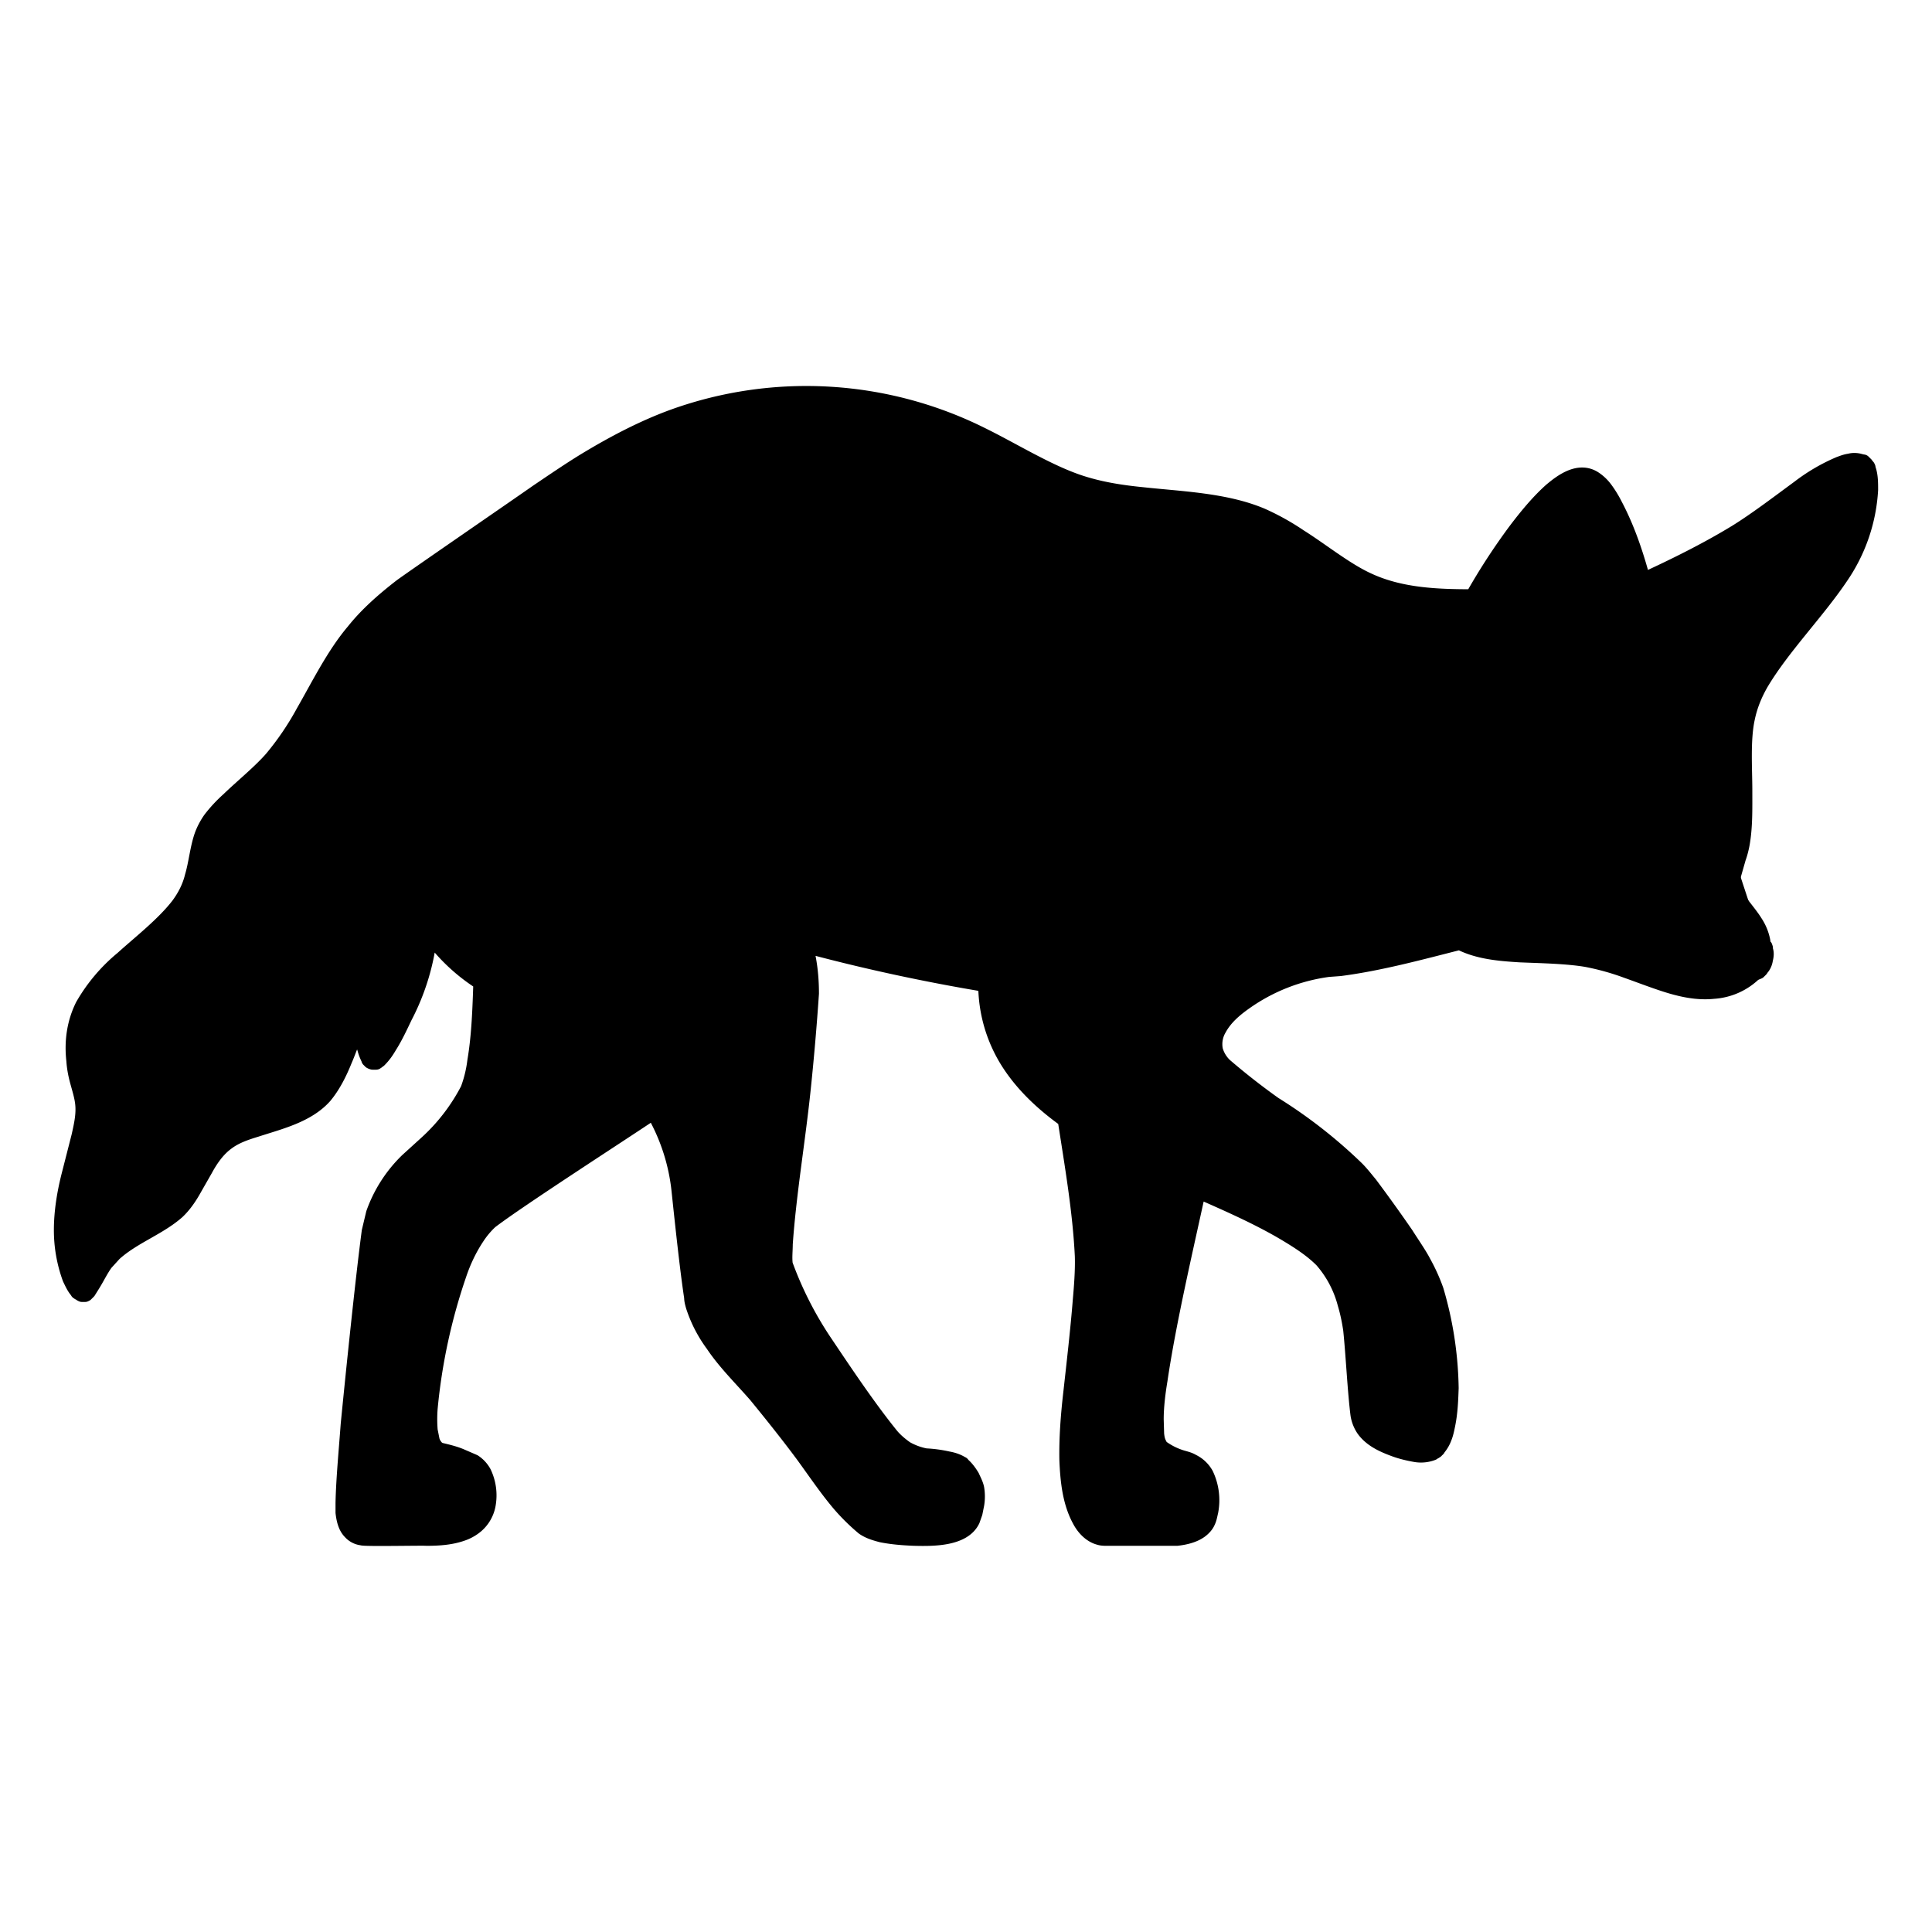 <svg xmlns="http://www.w3.org/2000/svg" xml:space="preserve" viewBox="0 0 450 450">
	<path fill="currentColor" stroke="currentColor" stroke-linecap="round" stroke-linejoin="round" stroke-miterlimit="10" stroke-width="2" d="M111 243.8a92 92 0 0 1 7.8 5.7 36.1 36.1 0 0 1 5.5 5.7l.8 1.3 1.6 2a38 38 0 0 0 4.7 4.1c2.4 1.8 5 3.6 7.5 5.1M36.6 216.1a51.9 51.9 0 0 0-1.6 21.8c0 .8.2 1.7.6 2.5 0 0 0 0 0 0l.1.2a4 4 0 0 0 .2.2v.1a6.4 6.4 0 0 0 .3.3s0 0 0 0a5.4 5.4 0 0 0 .3.2h.1a2 2 0 0 0 .3 0v.1h.2s0 0 0 0h.6l1.9-1 2-1.4 4-3a9.4 9.4 0 0 1 2.7-1.3h.4s0 0 0 0h.2s0 0 0 0h.5v.1a9.4 9.4 0 0 1 .3.1l.1.1a3.6 3.6 0 0 1 .3.3l.1.2c.5.6.7 1.2.9 2 .4 1.2.8 2.7 1.5 3.8 0 0 0 0 0 0l.2.2s0 0 0 0l.2.2v.1h.2a4.4 4.4 0 0 0 .2.2h.1l.2.1a6 6 0 0 0 .3.2h.2a13.3 13.3 0 0 0 .3 0h.1a7 7 0 0 0 3.4-1c3.4-1.5 7.4-4.1 10.8-5.6 1.2-.5 2.4-1 3.6-1.3 1.4-.4 3-.6 4.4-.6 3-.2 6.6.4 9.7.9 1.4.2 2.9.3 4.2 0 1.7-.2 3.3-1 4.8-1.7l.4-.2m44.6 12.7c1.8-3 4-5.7 6.7-7.9a15 15 0 0 1 5.8-3 17 17 0 0 1 5.5-.2c3.7.5 7.5 1.9 11 2.9 2.2.6 4.4 1 6.7 1.3 3.5.5 8.7.6 12.3.7m45.9 7.3c3.3-2 6.6-4 10.4-4.8a20 20 0 0 1 8 0c3.6.6 8.4 2.2 12 3.2a32 32 0 0 0 8.2 1.4c2.2 0 4.5-.4 6.6-1l3.5-1.2" />
	<path fill="currentColor" stroke="currentColor" stroke-linecap="round" stroke-linejoin="round" stroke-miterlimit="10" stroke-width="2.8" d="M112 228.9c-.2 6-.4 12.2-1.4 18.1-.5 3.2-1.2 6.4-2.8 9.2a43.5 43.5 0 0 1-8.5 10.1l-4.4 4a32 32 0 0 0-7.9 12.3l-1 4.2c-1.5 11.3-3.8 33.8-4.9 45-.4 5.5-1.1 12.9-1.2 18.3v2.2c.2 1.7.6 3.4 1.7 4.5.7.9 1.7 1.3 2.7 1.4.3.3 14.5 0 15 .1 3 0 5.9-.2 8.6-1.2a10 10 0 0 0 2.3-1.2 8.3 8.3 0 0 0 3.5-5.4 12.3 12.3 0 0 0-1-7.5 7 7 0 0 0-2.3-2.5l-3-1.3c-1.5-.6-3-1-4.7-1.4h-.3s0 0 0 0a3.3 3.3 0 0 1-.3-.2h-.1l-.1-.2h-.1l-.1-.1-.2-.2s0 0 0 0l-.2-.2a5 5 0 0 1-.7-1.7 32 32 0 0 1-.4-7.3 134.8 134.8 0 0 1 6.7-31c1.1-3.1 2.5-6.2 4.4-9 .9-1.3 2-2.5 3.1-3.6l1.9-1.4c7.7-5.4 27.8-18.5 35.9-24m95.8 1.9c1.7 10.4 3.6 21.3 4 31.8.2 3.4 0 7.1-.4 10.5-.5 6.4-1.5 15.1-2.2 21.4-.6 5.2-1 10.5-.9 15.6.2 4.8.7 9.8 3 14 1 1.9 2.6 3.5 4.5 4 .6.2 1.3.2 1.8.2h16.3c1.9-.2 4-.7 5.5-1.8.8-.6 1.4-1.3 1.7-2 .4-.8.5-1.6.7-2.4a14 14 0 0 0-1.1-8.7 7.2 7.2 0 0 0-3.2-3c-.8-.5-1.9-.7-2.8-1a16 16 0 0 1-4.3-2.2s0 0 0 0a6.5 6.5 0 0 1-.4-.4s0 0 0 0l-.1-.2v-.1c-.5-.9-.6-1.6-.7-2.5l-.1-3.4c0-3 .4-6.2.9-9.2 2-13.6 6-30.6 8.9-44" />
	<path fill="currentColor" stroke="currentColor" stroke-linecap="round" stroke-linejoin="round" stroke-miterlimit="10" stroke-width="2.8" d="M100 217.7a42 42 0 0 1-1.6 8 83.4 83.4 0 0 1-7.5 17.5 16.7 16.7 0 0 1-2.7 3.7h-.1a18 18 0 0 1-.3.3h-.1l-.2.1s0 0 0 0l-.2.1h-.1a2.1 2.1 0 0 1-.2 0 5.8 5.8 0 0 1-.3 0s0 0 0 0h-.2s0 0 0 0l-.2-.1a4.1 4.1 0 0 1-.2-.3H86l-.1-.2-.1-.1c-.5-.8-.7-1.5-1-2.3l-.6-2.2-.4-1v-.2l-.2-.1v-.1l-.1-.1-.2-.1s0 0 0 0H83v.1h-.2v.2l-.2.1c-.8 1.3-1.9 4.5-2.5 5.9a27 27 0 0 1-4.8 8.4c-4 4.5-10.4 6-16 7.7-2.2.8-4.6 1.6-6.6 3.1-2.2 1.6-3.8 4-5.1 6.3l-2.4 4.2c-1.1 2-2.4 4-4.2 5.6-4.2 4-10.1 5.8-14.4 9.7a22.9 22.9 0 0 0-5 7.3l-1 1.4-.2.2-.1.1-.1.1a9.2 9.2 0 0 1-.4.3s0 0 0 0h-.2l-.1.1h-.2s0 0 0 0h-.4l-.1-.1h-.1l-.1-.1-.1-.1-.1-.1-.1-.1-.1-.1c-1-1-1.4-2-1.9-3.1a32.7 32.7 0 0 1-2-11.3c0-4.2.8-8.4 1.7-12.5l2.4-9.5c.6-2.7 1.2-5.6.7-8.4-.2-1.3-.8-3.1-1.1-4.4a25.4 25.4 0 0 1-.1-13.8c.6-2.4 1.8-4.7 3.2-6.7 2.4-3.4 5.6-6.2 8.7-9 3.3-3 7.6-6.5 10.4-9.8 1.1-1.2 2.2-2.6 3-4 1-2 1.6-4 2-6.1.7-3 1.1-6.6 2.5-9.3.8-1.7 2-3.2 3.3-4.5 2.4-2.6 6.4-5.9 9-8.4 1.9-1.8 3.8-3.8 5.4-6 5.5-7.4 9.4-16.7 14.7-24.2 2.8-4 6.2-7.4 9.9-10.5a121 121 0 0 1 8-6.1c6.9-4.6 29.9-20.9 36.6-25 7.4-4.5 15.2-8.7 23.4-11.7 5-1.8 10.3-3.1 15.6-3.9a96.4 96.4 0 0 1 52 7.2c6.3 2.9 13.8 7.4 20 10.2a57.1 57.1 0 0 0 20.4 5.2c9 1 19.4 1.3 27.9 4.9 3 1.3 6 3 8.8 4.9 4.8 3.1 10.5 7.6 15.6 10 7.7 3.7 16.4 4 24.7 4m-155.4 81.2c13.7 3.7 28.1 6.8 42 9.1" />
	<path fill="currentColor" stroke="currentColor" stroke-linecap="round" stroke-linejoin="round" stroke-miterlimit="10" stroke-width="2.8" d="M237 188.5a266 266 0 0 0-6.6 30.4c-.6 4.7-1 9.6-.6 14.4a35 35 0 0 0 8.8 19 72.1 72.1 0 0 0 18.5 14.3 187 187 0 0 0 19 9.5c8.5 3.7 17.2 7.4 25 12.2 2.5 1.6 4.9 3.2 6.9 5.3 1 1 1.9 2.3 2.6 3.6 2.6 4.5 3.8 9.6 4.2 14.7.3 4.6 1 13 1.5 17.5v.6a14 14 0 0 0 .2.5c.6 2.3 2.3 4 4.2 5.1a24.3 24.3 0 0 0 9.5 3.2 7.2 7.2 0 0 0 3.5-.4l.1-.1a5.5 5.5 0 0 0 .3-.2h.1l.2-.2h.1l.1-.2.2-.1.1-.1.1-.2a8 8 0 0 0 1.4-2.4c.4-1 .6-2 .8-3 .6-2.9.7-5.8.8-8.6a84.7 84.7 0 0 0-3.5-22.8 43 43 0 0 0-3-6.6c-.8-1.6-3-4.8-4-6.4a372 372 0 0 0-8.4-11.7 86.9 86.9 0 0 0-14.2-13c-3.4-2.5-7.5-5.1-11-7.6a108.7 108.7 0 0 1-9-7.4c-.9-1-1.5-2.1-1.8-3.3-.3-1.5 0-3 .6-4.4 1.2-2.5 3.3-4.4 5.5-6a44 44 0 0 1 19.7-8.2l3.2-.3c9.3-1.2 18.8-3.8 27.9-6.1M92 151.4c-1.5 9.4-2.8 19.1-3 28.7a71.4 71.4 0 0 0 2 20 82.8 82.8 0 0 0 8.5 17c1.6 2.1 3.3 4.3 5.3 6.1a60 60 0 0 0 15.2 10.3l5.5 2.5a68.2 68.2 0 0 1 23.5 18.2 42 42 0 0 1 8.6 19.7c.3 1.4.5 3 .6 4.5.8 6.8 1.9 18.3 3 25 .8 3 2.3 6 4 8.7 1.9 2.7 4 5.3 6.3 7.8 6.2 6.8 12.3 14.4 17.7 22 3 4.3 6.3 8.8 10 12.4.9.8 1.7 1.5 2.7 2 1.2.6 2.5 1 3.8 1.2 2.4.5 4.8.7 7.3.8 2 0 4 .1 6-.2 2.7-.3 5.8-1.1 7.2-3.4.4-.7.6-1.3.8-2l.3-1.4c.3-1.6.5-3.2.1-4.7-.2-1-.6-1.8-1-2.7-.6-1-1.4-2.1-2.3-2.8v-.1l-.2-.1c-1-.6-2-.9-3.1-1.1l-3.3-.5c-.6 0-1.2 0-1.9-.2a13 13 0 0 1-6.7-3.3l-1.5-1.7c-3.1-3.8-6.7-9-9.6-13.1-4.1-6.1-9-13-12.3-19.5a34 34 0 0 1-2.5-6.7 79.4 79.4 0 0 1 0-7.4c.7-8.4 2.2-18.7 3.3-27 .8-7.1 1.9-16.8 2.4-24 .4-5.2.4-10.7-1-15.8a26.1 26.1 0 0 0-5.4-10.3c-3-3.5-6.5-6.6-10-9.6-6-5.3-13-10.8-19.4-15.6M410.6 220a11 11 0 0 0-1.2-4c-1-2-2.7-4.1-4-5.9a8.8 8.8 0 0 1-1.6-2.8 6 6 0 0 1-.2-3c.2-1.2 1-3.3 1.3-4.4l.8-3.1c.8-4.1.7-8.5.7-12.7 0-5-.5-11.8.6-16.8.6-2.9 1.7-5.6 3.2-8.2 5-8.4 13.1-16.6 18.6-24.8a39.8 39.8 0 0 0 6.9-20.2c0-1.7 0-3.5-.6-5v-.2l-.1-.1v-.1l-.1-.1a10.4 10.4 0 0 0-.3-.4l-.1-.1-.1-.1-.1-.1-.1-.1h-.2v-.2h-.4l-.1-.1h-.2l-.2-.1c-.8-.2-1.5-.2-2.3 0-.8.1-1.6.4-2.4.7a43.2 43.2 0 0 0-9.4 5.5c-4.5 3.3-10 7.5-14.7 10.4-6.9 4.2-14.4 7.9-21.6 11.2" />
	<path fill="currentColor" stroke="currentColor" stroke-linecap="round" stroke-linejoin="round" stroke-miterlimit="10" stroke-width="2.8" d="M330.2 190.3c-2 5.3-3 11.4-1.1 17a22 22 0 0 0 10.2 11.9c4.5 2.4 9.7 3 14.7 3.2 4.7.2 11 .3 15.6 1.2a59 59 0 0 1 9.3 2.5c3.4 1.2 8.5 3.2 11.8 4 2.7.7 5.6 1.1 8.4.8a15 15 0 0 0 9.6-4.3" />
	<path fill="currentColor" stroke="currentColor" stroke-linecap="round" stroke-linejoin="round" stroke-miterlimit="10" stroke-width="2.8" d="M403 224.4a4.6 4.6 0 0 1-.8-3.8v-.4h.1l.1-.2v-.1a4.4 4.4 0 0 1 .3-.3l.2-.1v-.1h.2a116.6 116.6 0 0 0 .3-.3h.1c1-.3 1.9-.3 2.9-.3s2.4.2 3.4.6c0 0 0 0 0 0a6.3 6.3 0 0 1 .4.3h.1a15.4 15.4 0 0 1 .5.4v.1l.1.1.1.2s0 0 0 0l.1.2a5 5 0 0 1 .1.2v.1c.3.8.2 1.6 0 2.3a5.5 5.5 0 0 1-1 2.3v.1l-.2.2s0 0 0 0l-.2.2h-.1l-.1.1-.1.1h-.1l-.1.1h-.2v.1h-.2l-.1.1h-.3v.1h-.2c-1 .1-2 0-2.7-.4-1-.4-2-1-2.6-1.9zM384.1 166c.4-4.4.4-9.1.3-13.6a63.7 63.7 0 0 0-3.7-24 80.3 80.3 0 0 0-6-13.4c-1-1.5-2.3-3.1-4-3.9-2.8-1.3-5.7.3-8 2-3 2.4-5.5 5.3-8 8.3a146 146 0 0 0-10.3 15.3 64.2 64.2 0 0 0-6.9 14.8c-2 6.9-1.5 14.2.1 21" />
	<path fill="currentColor" stroke="currentColor" stroke-linecap="round" stroke-linejoin="round" stroke-miterlimit="10" stroke-width="3.5" d="M112 228.9c-.2 6-.4 12.3-1.4 18.2a29 29 0 0 1-1.6 6.6 44.8 44.8 0 0 1-9.7 12.6l-4.4 4a32 32 0 0 0-7.9 12.3l-1 4.2c-1.5 11.3-3.8 33.8-4.9 45-.4 5.5-1.1 12.9-1.2 18.3v2.2c.2 1.7.6 3.4 1.7 4.5.7.8 1.7 1.3 2.7 1.4.3.3 14.5 0 15 .1 3 0 5.9-.2 8.6-1.2a10 10 0 0 0 2.3-1.2 8.3 8.3 0 0 0 3.5-5.4 12.3 12.3 0 0 0-1-7.5 7 7 0 0 0-2.3-2.5l-3-1.3c-1.4-.6-3-1-4.7-1.4h-.3s0 0 0 0a3.3 3.3 0 0 1-.3-.2h-.1l-.1-.2h-.1l-.1-.1-.2-.2s0 0 0 0l-.1-.2c-.4-.5-.7-1.1-.8-1.7l-.4-2a32 32 0 0 1 0-5.3 134.8 134.8 0 0 1 6.7-31c1-3 2.4-6 4.2-8.7a20 20 0 0 1 3.1-3.7c6.5-5 30.9-20.7 38-25.5a46.2 46.2 0 0 1 6 18.7c.7 6.6 1.9 18 2.9 24.5 0 .7.2 1.4.4 2.1a31 31 0 0 0 4.6 8.9c2.8 4.2 6.7 8 10 11.8 3.6 4.4 7.6 9.4 11 14 2.7 3.7 5.6 8 8.6 11.5a48 48 0 0 0 5.4 5.3c1.3.9 2.7 1.3 4.2 1.7 2.5.5 5.1.7 7.7.8 4.2.1 11.4.2 13.5-4.2l.6-1.7.4-2c.2-1.2.2-2.5 0-3.7-.2-1-.7-1.9-1.1-2.8-.6-1-1.4-2.1-2.3-2.8v-.1l-.2-.1c-1-.6-2-.9-3.1-1.1a30.4 30.4 0 0 0-5.2-.7 15 15 0 0 1-4.6-1.7c-1.4-1-2.7-2.1-3.7-3.4-5.3-6.6-10.7-14.7-15.4-21.7a83.8 83.8 0 0 1-9-17.8c-.2-1.6 0-3.2 0-4.7.8-11.7 3-24.6 4.2-36.3a611.5 611.5 0 0 0 1.9-22.1c0-3.8-.4-7.5-1.4-11.2 13.7 3.7 28.1 6.8 42 9.1a33.8 33.8 0 0 0 5 17.7c3.4 5.5 8.2 10 13.5 13.8 1.6 10.4 3.5 21.3 4 31.8.1 3.4-.2 7.1-.5 10.5-.5 6.4-1.5 15.1-2.2 21.4-.6 5.2-1 10.5-.9 15.6.2 4.8.7 9.8 3 14 1 1.9 2.6 3.5 4.5 4 .6.2 1.3.2 1.8.2h16.3c1.9-.2 4-.7 5.5-1.8.8-.6 1.4-1.3 1.7-2 .4-.8.5-1.6.7-2.4a14 14 0 0 0-1.1-8.7 7.2 7.2 0 0 0-3.2-3c-.8-.5-1.9-.7-2.8-1a16 16 0 0 1-4.3-2.2s0 0 0 0a6.5 6.5 0 0 1-.4-.4s0 0 0 0l-.1-.2v-.1c-.5-.9-.6-1.6-.7-2.5l-.1-3.4c0-3 .4-6.2.9-9.2 2-13.6 6-30.6 8.9-44 6.8 3 13.9 6.1 20.3 9.9 3 1.8 6 3.7 8.5 6.2a25 25 0 0 1 5.4 10.2c.6 2 1 4 1.3 6 .6 5.7 1 14.3 1.7 19.8.2 1.3.7 2.5 1.4 3.5 1.7 2.3 4.3 3.5 7 4.5 1.6.6 3.3 1 5 1.3a7.6 7.6 0 0 0 4-.4l.1-.1a5.5 5.5 0 0 0 .3-.2h.1l.2-.2h.1l.1-.2.2-.1.1-.1.1-.2a8 8 0 0 0 1.4-2.4c.4-1 .6-2 .8-3 .6-2.9.7-5.8.8-8.6a84.7 84.7 0 0 0-3.5-22.8 43 43 0 0 0-3-6.6c-.8-1.6-3-4.8-4-6.4a372 372 0 0 0-8.4-11.7c-1-1.2-2-2.5-3.1-3.6a114.6 114.6 0 0 0-19.2-15 158.6 158.6 0 0 1-11.5-9 8 8 0 0 1-2.2-3.6 7 7 0 0 1 .8-4.9c1.4-2.6 3.6-4.5 6-6.2a43.6 43.6 0 0 1 19.5-7.7l2.7-.2c9.3-1.2 18.8-3.8 27.9-6.1 4.3 2.2 9.2 2.6 14 2.9 4.7.2 11 .3 15.6 1.1a59 59 0 0 1 9.3 2.6c3.4 1.2 8.5 3.2 11.8 4 2.7.7 5.6 1.1 8.4.8a15 15 0 0 0 9.6-4.3h.2s0 0 0 0l.2-.1a6.8 6.8 0 0 0 .5-.2v-.1l.2-.1.1-.1.1-.1.1-.1.1-.2c.6-.6.9-1.4 1-2.1.2-.8.3-1.6 0-2.3v-.1a4 4 0 0 0 0-.2v-.1l-.1-.2v-.1l-.1-.1-.1-.1-.1-.1v-.1l-.2-.4v-.5a12.1 12.1 0 0 0-1.8-4.4c-1.3-2.1-3.3-4.2-4.6-6.4a5.9 5.9 0 0 1-.5-4.3l1.2-4.2c.4-1.1.7-2.3.9-3.4.7-4 .6-8.3.6-12.4 0-5-.5-11.8.6-16.8.6-2.9 1.7-5.6 3.2-8.2 5-8.4 13.1-16.6 18.6-24.8a39.8 39.8 0 0 0 6.9-20.2c0-1.7 0-3.5-.6-5v-.2l-.1-.1v-.1l-.2-.1a10.4 10.4 0 0 0-.2-.4l-.1-.1-.1-.1-.1-.1-.1-.1h-.2v-.2h-.4l-.1-.1h-.2l-.2-.1c-.8-.2-1.6-.2-2.3 0-.8.1-1.6.4-2.4.7a43.2 43.2 0 0 0-9.4 5.5c-4.5 3.3-10 7.5-14.7 10.4-6.9 4.2-14.4 7.9-21.6 11.2-1.6-6-3.6-12-6.5-17.5-.7-1.4-1.5-2.7-2.4-3.9a9.8 9.8 0 0 0-2.6-2.4c-3.5-2.1-7.3.6-10 2.9-3 2.7-5.7 6-8.2 9.3a148 148 0 0 0-10 15.4c-8.3 0-17-.3-24.7-4-5.1-2.4-10.8-7-15.6-10a57.3 57.3 0 0 0-8.8-4.9c-8.5-3.6-18.9-3.9-28-4.9-5-.5-10.1-1.3-15-3-7.2-2.5-15.1-7.4-22-10.8A91.5 91.5 0 0 0 157 97c-7.2 2.6-14.2 6.3-20.8 10.3-3.6 2.2-7.7 5-11.1 7.3-3.4 2.4-29 20-31.7 22-4 3.1-7.9 6.5-11 10.4-4.6 5.4-8.2 12.7-11.7 18.8a66.4 66.4 0 0 1-7.4 10.9c-2.8 3.2-7 6.6-10.1 9.6a33.2 33.2 0 0 0-4.1 4.4c-.8 1.1-1.5 2.4-2 3.7-1.1 3-1.4 6.7-2.3 9.7-.6 2.5-1.8 4.8-3.3 6.8-3.5 4.5-8.8 8.6-13 12.4a39.9 39.9 0 0 0-9.2 10.9c-2 4-2.6 8.4-2.1 12.8.1 1.6.4 3.2.8 4.7s1 3.4 1.2 4.9c.4 2.7-.2 5.3-.8 8L16 274c-1 4-1.7 8.3-1.7 12.5a32.7 32.7 0 0 0 2 11.3c.5 1 1 2.2 1.8 3v.1a7 7 0 0 0 .3.2h.1a5.7 5.7 0 0 0 .4.3h.1l.1.1h.2s0 0 0 0h.5l.2-.1v-.1l.2-.1.1-.1.1-.1.2-.2 1-1.6c1-1.6 1.9-3.5 3-5l2-2.2c4.4-4 10.4-6 14.7-9.8 1.7-1.6 3-3.6 4.1-5.6l2.4-4.2c1.3-2.4 2.9-4.7 5.1-6.3 2-1.5 4.4-2.3 6.7-3 5.5-1.8 12-3.3 16-7.8 2-2.4 3.5-5.4 4.7-8.4.6-1.3 1.7-4.5 2.4-5.7 0 0 0 0 0 0l.1-.2.1-.1a3.2 3.2 0 0 1 .2-.2h.2v-.1h.2s0 0 0 0a4.7 4.7 0 0 1 .3.3 3.8 3.8 0 0 1 0 .2l.5 1.1.7 2.2a11.6 11.6 0 0 0 .9 2.3v.1l.2.1v.1l.2.1v.1l.2.1s0 0 0 0a1.7 1.7 0 0 0 .3.1h.5s0 0 0 0h.3a5.8 5.8 0 0 0 .3-.2l.1-.1.1-.1.2-.1c1-1 1.7-2 2.4-3.2 1.4-2.2 2.5-4.6 3.6-6.9a53.7 53.7 0 0 0 5.8-19.2 43 43 0 0 0 12 11.3z" />
</svg>
